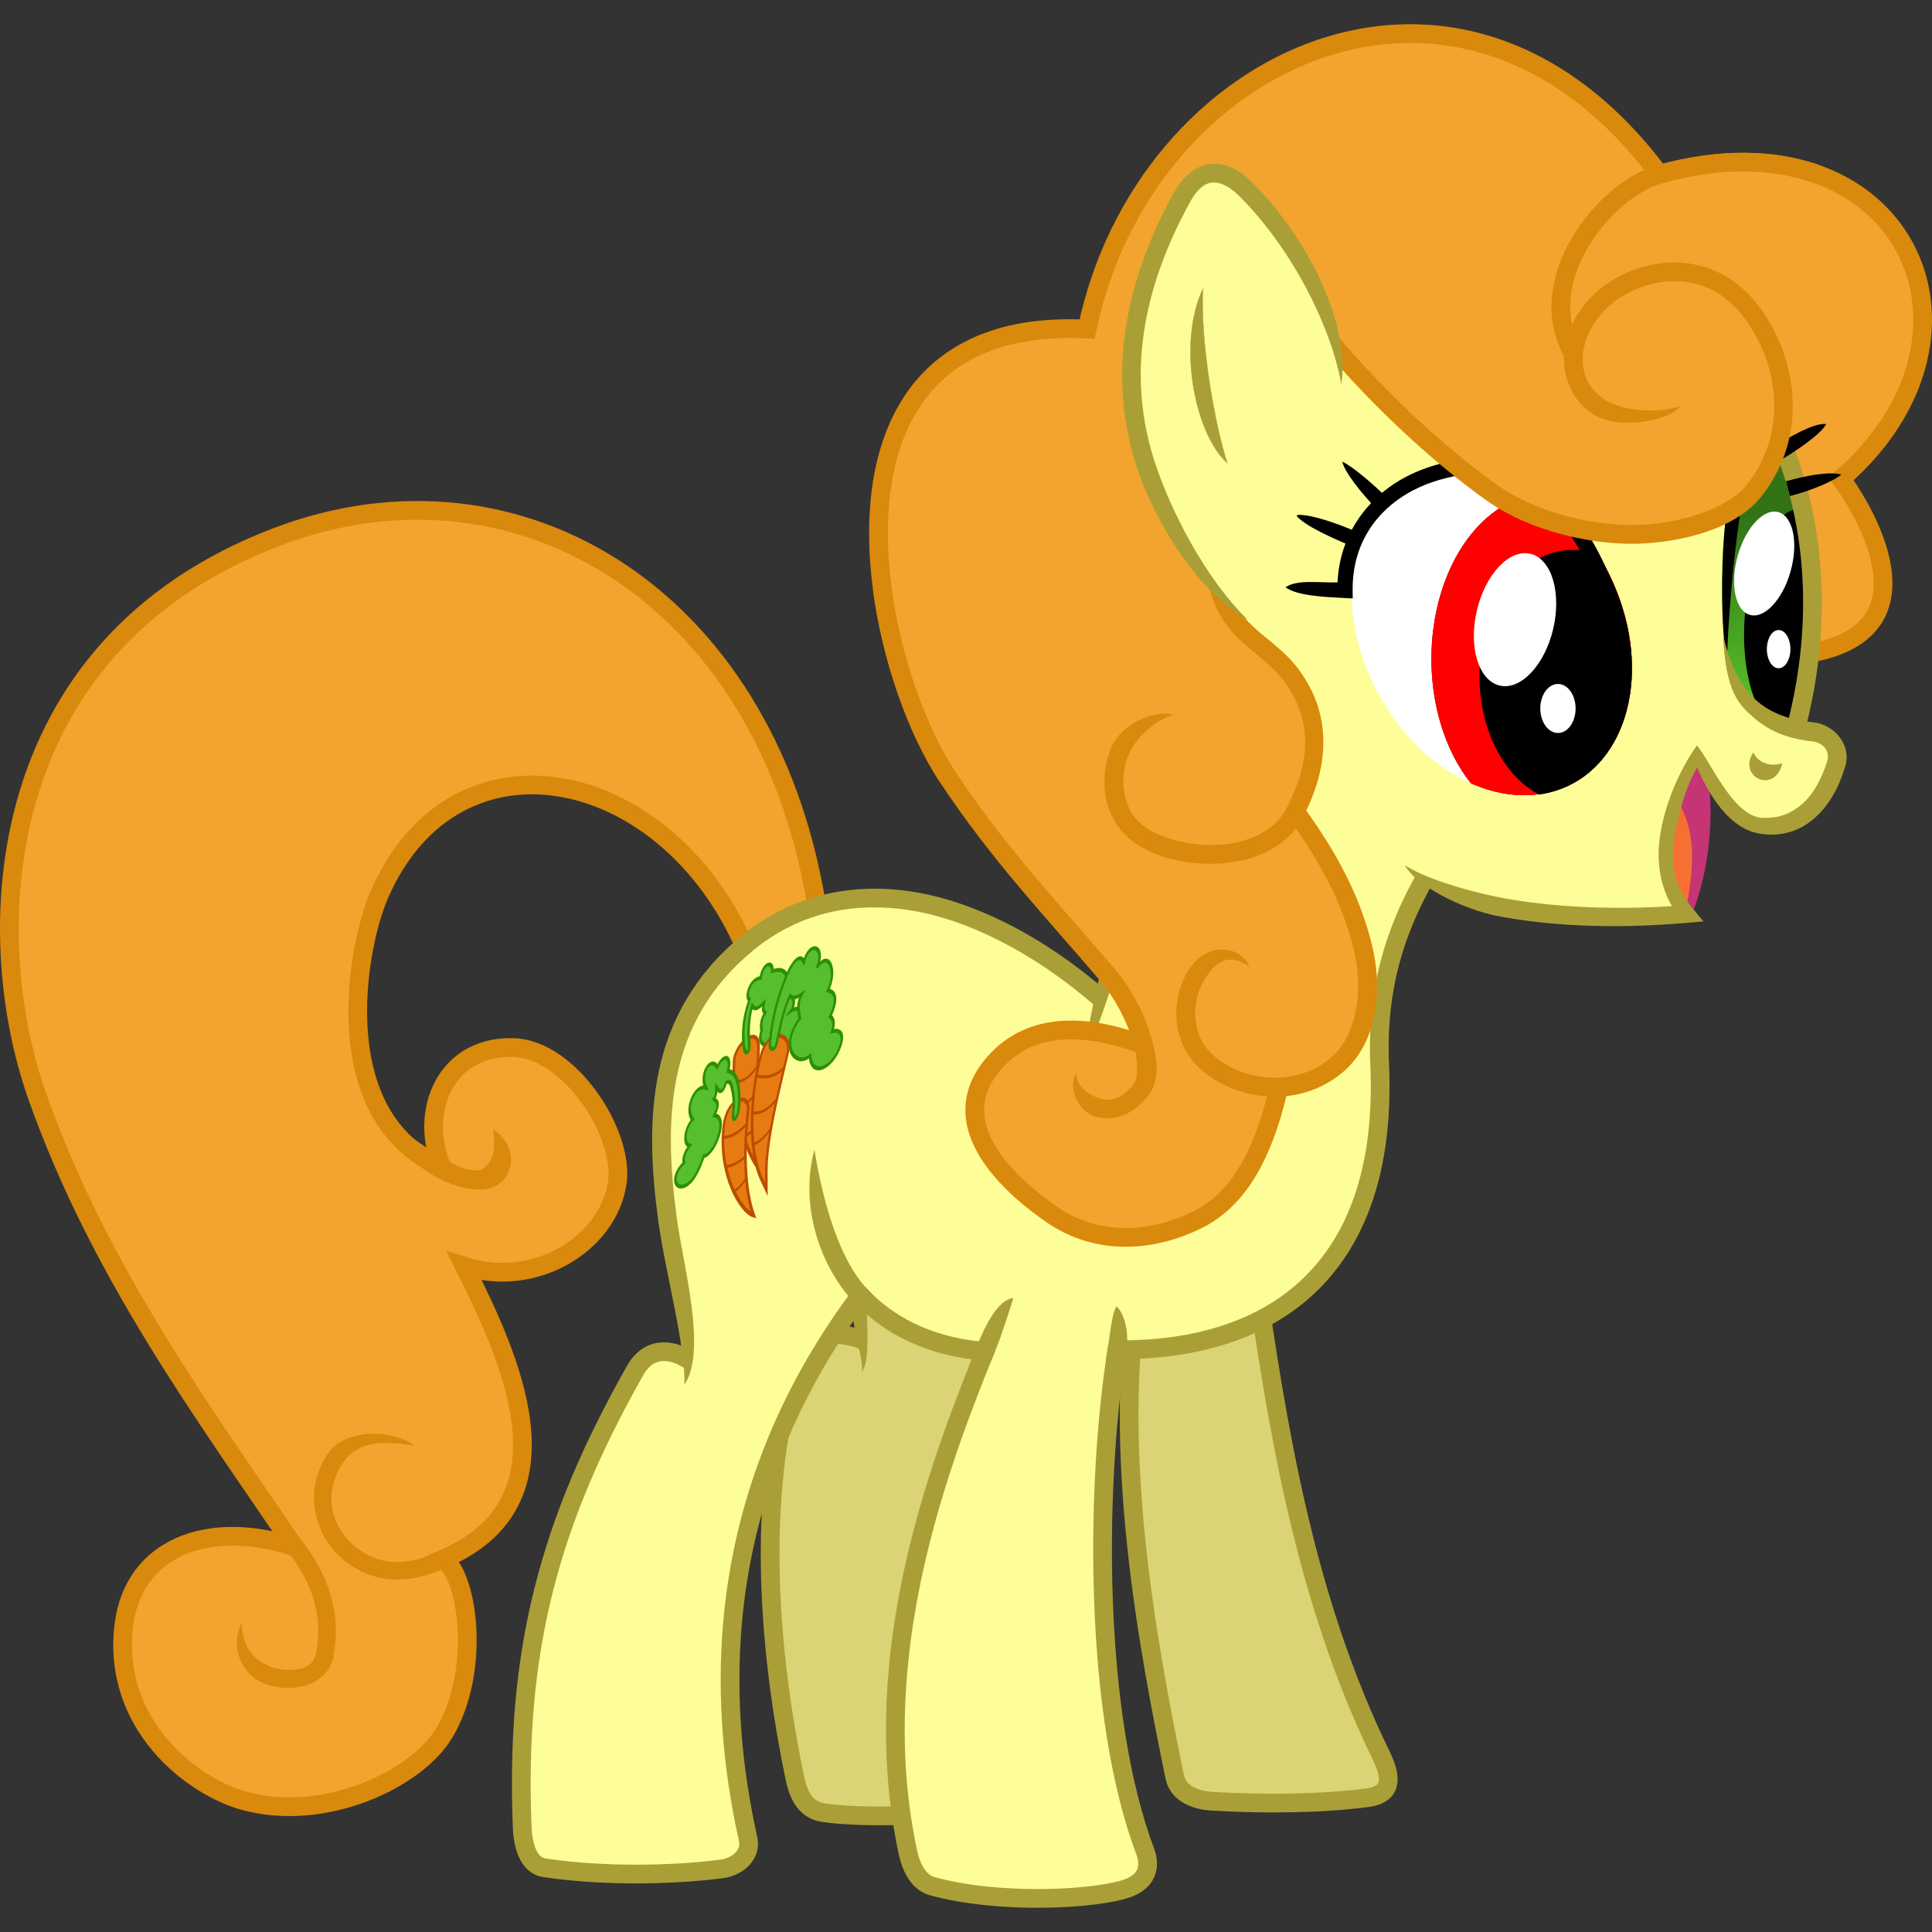 <?xml version="1.0" encoding="UTF-8"?><svg xmlns="http://www.w3.org/2000/svg" xmlns:xlink="http://www.w3.org/1999/xlink" version="1.1" viewBox="0 0 5571.582 5571.581" width="5571.582" height="5571.581"><rect x="0" y="0" width="5571.582" height="5571.581" fill="#333333" stroke="none"/><defs id="defs4727"><linearGradient id="linearGradient3959"><stop id="stop3961" stop-color="#56c028" offset="0"/><stop id="stop3963" stop-color="#317315" offset="1"/></linearGradient><clipPath id="clipPath3895" clipPathUnits="userSpaceOnUse"><path id="path3897" opacity=".5" style="color:#000000" d="m4836.3 1934c101.17 267.61 21.861 536.98-177.13 601.64-199 64.665-442.32-99.858-543.49-367.47s-21.861-536.98 177.13-601.64c199-64.665 442.32 99.858 543.49 367.47z" fill-rule="evenodd" stroke="#f00" stroke-width="1.121px" fill="#0f0"/></clipPath><clipPath id="clipPath3899" clipPathUnits="userSpaceOnUse"><path id="path3901" opacity=".5" style="color:#000000" d="m4819.4 1956.7c101.17 255.72 21.861 513.11-177.13 574.9-199 61.791-442.32-95.42-543.49-351.14s-21.861-513.11 177.13-574.9c199-61.791 442.32 95.42 543.49 351.14z" fill-rule="evenodd" stroke="#f00" stroke-width="1.096px" fill="#0f0"/></clipPath><clipPath id="clipPath3903" clipPathUnits="userSpaceOnUse"><path id="path3905" opacity=".5" style="color:#000000" d="m4785.4 1939.8c101.17 255.72 21.861 513.11-177.13 574.9-199 61.791-442.32-95.42-543.49-351.14s-21.861-513.11 177.13-574.9c199-61.791 442.32 95.42 543.49 351.14z" fill-rule="evenodd" stroke="#f00" stroke-width="1.096px" fill="#0f0"/></clipPath><clipPath id="clipPath3911" clipPathUnits="userSpaceOnUse"><path id="path3913" opacity=".5" d="m5196 1440c192.18 204.46 174.26 618.42 104 884-85.767-29.8-168.15-66.368-201.66-200.69-16.7-221-22.1-502.9 97.7-683.3z" stroke="#f00" stroke-width="1px" fill="#0f0"/></clipPath><clipPath id="clipPath3899-0" clipPathUnits="userSpaceOnUse"><path id="path3901-9" opacity=".5" style="color:#000000" d="m4819.4 1956.7c101.17 255.72 21.861 513.11-177.13 574.9-199 61.791-442.32-95.42-543.49-351.14s-21.861-513.11 177.13-574.9c199-61.791 442.32 95.42 543.49 351.14z" fill-rule="evenodd" stroke="#f00" stroke-width="1.096px" fill="#0f0"/></clipPath><clipPath id="clipPath3943" clipPathUnits="userSpaceOnUse"><path id="path3945" style="color:#000000" d="m4952.6 2151.9a333.75 476.59 0 1 1 -667.51 0 333.75 476.59 0 1 1 667.51 0z" clip-path="url(#clipPath3899-0)" fill-rule="evenodd" transform="translate(-33.941 -16.971)" fill="#f00"/></clipPath><clipPath id="clipPath3947" clipPathUnits="userSpaceOnUse"><path id="path3949" style="color:#000000" d="m4952.6 2151.9a333.75 476.59 0 1 1 -667.51 0 333.75 476.59 0 1 1 667.51 0z" clip-path="url(#clipPath3899-0)" fill-rule="evenodd" transform="translate(-33.941 -16.971)" fill="#f00"/></clipPath><linearGradient id="linearGradient3965" y2="1712.6" xlink:href="#linearGradient3959" gradientUnits="userSpaceOnUse" x2="5244.5" y1="2264.1" x1="5267.6"/><linearGradient id="linearGradient3967" y2="1855.6" xlink:href="#linearGradient3959" gradientUnits="userSpaceOnUse" x2="4605.9" y1="2475.1" x1="4630.1"/><mask id="mask4044" maskUnits="userSpaceOnUse"><path id="path4046" d="m5216 1416c55.57 102.95 93.119 214.07 114.01 329.27l224-35.3-112-346z" stroke="#fff" stroke-width="54" fill="#fff"/></mask><mask id="mask4048" maskUnits="userSpaceOnUse"><path id="path4050" d="m5216 1416c55.57 102.95 93.119 214.07 114.01 329.27l224-35.3-112-346z" stroke="#fff" stroke-width="54" fill="#fff"/></mask><clipPath id="clipPath4190" clipPathUnits="userSpaceOnUse"><path id="path4192" opacity=".5" d="m5184.1 1539c206.84 196.33 219.73 625.14 169.39 904.76-87.744-24.172-172.62-55.592-216.01-191.7-33.109-226.94-59.454-517.54 46.617-713.06z" stroke="#f00" stroke-width="1.018px" fill="#0f0"/></clipPath></defs><g display="none" transform="translate(-123.11 -234.68)"><rect id="rect4129" style="color:#000000" fill-rule="evenodd" display="inline" height="6080.1" width="6120.2" stroke="#0f0" y="-20.033" x="-30.05" stroke-width="1px"/></g><g transform="translate(-123.11 -234.68)"><path id="path5253-5" d="m2619.4 3801.3c-29.678 102.92-31.804 205.84-15.025 295.49-79.299-31.216-155.72-18.663-177.26 45.683-140.13 418.56-73.811 921.04-12.129 1218.1 11.429 55.048 32.963 93.746 82.392 101.34 108.11 16.606 340.53 11.05 449.15-14.112 44.149-10.228 82.824-37.901 67.631-71.594-28.501-63.207-137.02-1026.9 20.939-1519.9z" fill="#dbd476"/><path id="path5253" d="m2615 4100.4c-79.299-31.216-166.34-22.205-187.89 42.141-140.13 418.56-73.811 921.04-12.129 1218.1 11.429 55.048 32.963 93.746 82.392 101.34 108.11 16.606 340.53 11.05 449.15-14.112 44.149-10.228 82.824-37.901 67.631-71.594-28.501-63.207-137.02-1026.9 20.939-1519.9l-415.69-55.092" stroke="#aa9f37" stroke-width="54" fill="#dbd476"/><path id="path5255" d="m3410.7 3921.5c-86.89 494.17 26.657 1078.5 100.17 1437.4 10.63 51.907 66.817 67.783 105.18 70.117 160.37 9.758 325.16 6.548 450.75-10.017 63.782-8.413 75.517-47.536 40.067-120.2-224.37-459.91-301.23-955.8-367.94-1420.9z" stroke="#aa9f37" stroke-width="54" fill="#dbd476"/><path id="path5253-51" d="m2593.4 3793.8c-54.634 189.47 21.725 331.08 15.376 397.49 37.919-59.308-9.731-209.99 36.499-382.52z" fill="#aa9f37"/></g><g transform="translate(-123.11 -234.68)"><path id="path5258" d="m2484.1 2884.8c-129.5-917.2-858.3-1369.9-1562.6-1101.8-830.77 316.1-855.52 1147.7-691.12 1612.7 180.48 510.45 482.41 916.36 741.24 1299.7-248.44-81.212-462.2 2.814-490.82 222.87-37.596 289.09 196.85 470.29 350.58 510.85 229.17 60.458 492.88-62.213 573.46-197.83 103.62-174.41 71.119-445.74-2.504-500.83 389.81-168.18 186.94-588.28 60.1-843.91 203.76 64.987 414.19-64.663 440.73-240.4 21.333-141.25-136.44-386.52-300.5-390.65-192.59-4.854-273.22 180.87-205.34 345.58-331.47-144.15-249.09-627.65-180.3-786.31 220.67-508.97 846.56-371.2 1066.8 180.3z" stroke="#d9890c" stroke-width="54" fill="#f2a42e"/><path id="path5260" fill="#d9890c" d="m955.19 4632.8-37.25 34.812c100.6 107.63 139.66 219.32 116.31 335.69-5.819 29.007-25.88 40.971-56.062 46-30.182 5.029-67.544-2.709-86.688-13.125-41.796-22.742-68.059-51.58-71.274-121.35-40.504 80.911 14.606 147.45 46.181 165.75 32.35 18.754 77.107 26.204 120.16 19.031 43.05-7.173 87.391-34.802 97.719-86.281 26.824-133.7-20.734-264.59-129.09-380.53z"/><path id="path5262" fill="#d9890c" d="m1065.1 4431.5c-74.005 118.34-26.304 248.57 61.906 312.03 71.597 51.507 149.28 54.146 216.28 36.188 67.003-17.959 125.35-54.972 168.22-83.156l-28-42.6c-42.05 27.647-96.415 61.216-153.44 76.5-57.022 15.284-114.71 13.791-173.28-28.344-69.098-49.709-108.4-147.24-48.25-243.88 50.565-81.232 147.53-62.993 208.83-54.902-60.877-46.802-202.02-52.21-252.27 28.152z"/><path id="path5264" fill="#d9890c" d="m1544.7 3491.1c5.511 35.621 10.67 90.928-31.652 115.36-13.987 8.075-44.724 3.468-77.76-12.968-31.335-15.589-65.681-37.352-131.75-83.303l-37.546 31.583c69.624 63.935 117.69 93.344 162.41 108.79 44.719 15.448 88.276 20.313 119.06 6.721 58.189-25.689 74.181-114.07-2.767-166.19z"/></g><g transform="translate(-123.11 -234.68)"><path id="path5328" fill="#fdfe97" d="m4267.1 2704.5-716.19-500.83-240.4 881.47-420.7-220.37c-303.6-41.023-608.92-86.188-756.26 250.42-107.17 267.11-134.81 534.22-55.092 801.34l530.88 60.1c193.66 154.93 387.31 145.26 580.97 130.22 555.62 70.636 776.62-160.05 886.48-490.82 33.289-140.82 36.585-291.64 30.05-445.74 18.965-155.26 61.485-310.52 160.27-465.78z"/><path id="path5279" d="m4306.4 2649.8c-137.71 199.29-216 395.14-204.54 654.91 29.579 670.7-403.74 875.76-921.03 810.99-206.11 44.222-417.09 7.545-557.61-126.37-8.465-8.066-16.674-16.485-24.611-25.26" stroke="#aa9f37" stroke-width="54" fill="none"/><path id="path5281" fill="#aa9f37" d="m3373.5 2710.8c-42.49 187.92-122.54 497.1-116.31 541.26 28.77-13.44 126.35-341.53 168.84-528.73z"/></g><g transform="translate(-123.11 -234.68)"><path id="path3856" fill="#fdfe97" d="m2500 3774 108 190-164 262-340-72-22-182z"/><path id="path5330" d="m2110.1 4157.2c-32.851-23.559-109.35-51.552-155.22 29.547-248.68 439.71-346.1 807.71-325.81 1317.4 2.05 51.518 17.238 109.92 63.746 116.87 170.76 25.513 367.3 21.617 509.97 3.541 53.832-6.82 86.537-46.084 77.912-84.994-128.53-579.82-19.68-1112.2 325.81-1572.4" stroke="#aa9f37" stroke-width="54" fill="#fdfe97"/><path id="path3854" fill="#fdfe97" d="m3280 3092c-205.98-144.39-416.02-274.61-664-272-256.65 50.902-461.41 169.9-548 444-77.142 275.95-23.071 519.1 24 764l16 216 428-336z"/><path id="path5358" fill="#fdfe97" d="m3010.2 3999.1 332.9 38.956-14.166 141.66-378.93-28.331z"/><path id="path5279-2" fill="#aa9f37" d="m2471.8 3550c-44.538 165.04 19.548 335.77 106.78 432.22 8.387 9.273 17.054 18.163 26 26.688l37.281-39.094c-7.984-7.608-15.732-15.534-23.219-23.812-77.877-86.102-123.56-251.42-146.85-396z"/><path id="path5332" d="m2968.9 4118.5c-5.107 12.49-10.239 25.118-15.384 37.88-155.62 386-323.68 894.89-212.43 1418.7 12.436 58.548 38.609 90.326 70.829 99.16 194.66 53.371 467.51 37.927 559.55 7.083 61.144-20.491 70.145-64.973 54.588-106.24-150.09-398.19-141.93-1040.1-86.915-1414.8 1.973-13.44 4.007-26.536 6.095-39.264" stroke="#aa9f37" stroke-width="54" fill="#fdfe97"/><path id="path5332-7" fill="#aa9f37" d="m2943.9 4108.2c-5.123 12.527-10.274 25.192-15.437 38l50.062 20.188c5.127-12.717 10.252-25.297 15.344-37.75 18.96-46.363 39.376-112.1 51.669-150.88-46.14 5.486-82.566 83.803-101.64 130.44zm374.66 8.375c-2.115 12.886-4.162 26.135-6.156 39.719l53.438 7.844c1.952-13.296 3.968-26.241 6.031-38.812 6.921-42.179-3.287-97.876-27.959-122.84-12.278 8.675-18.26 70.864-25.353 114.09z"/><path id="path5330-1" d="m2649.9 2797.6c-143.38-0.933-277.58 44.234-389.72 136.81-136.11 112.37-206.58 246.8-236.81 387.94-30.231 141.14-21.265 288.8-2 432.22 19.2 142.93 79.849 365.4 75.359 473.59 66.22-98.284-2.99-340.54-21.828-480.78-18.902-140.71-26.862-282.32 1.281-413.72 28.144-131.4 91.389-252.79 218.38-357.62 126.27-104.24 279.95-142.37 447.88-117.06 167.93 25.304 362.33 122.73 538.74 276.64l35.5-40.688c-182.4-159.2-385.4-262.2-566.2-289.4-33.905-5.109-67.475-7.785-100.56-8z" fill="#aa9f37"/></g><g transform="translate(-123.11 -234.68)"><g id="g3815" transform="matrix(.162 .011 -.08 .277 2268.8 2340.2)"><path id="path3775" d="m1860.5 3246.1c-108.47-264.93-436.52-37.135-368.67 132.34 205.38 513 700.28 957.51 1006.7 1101.3-238.2-334.77-466.75-815.16-638.08-1233.6z" stroke="#bb4d00" stroke-miterlimit="5.8" stroke-width="41" fill="#e67b12"/><path id="path3773" d="m1666.7 3189.4c78.593 117.02-14.385 150.52-99.257 4.726-65.604-112.7-128.24-236.06-113.44-444.29-89.794-24.371-103.45-210.93 85.077-231.6-39.854-161.13 135.92-183.56 170.15-75.624 99.257-26.784 198.51-33.542 297.77 51.992l160.7 165.43c50.836 43.615 113.94 106.62 66.171 174.88 66.515-39.242 143.14-27.929 222.15-4.726l-23.633 311.95-184.33 118.16-283.59-56.718c-97.481-16.284-151.16-60.965-141.8-146.52-49.815-61.445-66.643-122.89-28.359-184.33-25.191-23.754-57.088-0.564-70.898-103.98-55.014 52.508-113.85 89.707-193.79 42.539 8.812 148.17 63.664 268.83 137.07 378.12z" stroke="#2d8f06" stroke-miterlimit="7" stroke-width="41" fill="#56bf2d"/><path id="path3785" d="m1926.9 3414.4c-67.018 131.93-187.73 184.07-334.22 183.82" stroke="#bb4d00" stroke-width="31" fill="none"/><path id="path3787" d="m2047.2 3671.8c-56.5 122.26-163.37 157.54-277.4 180.48" stroke="#bb4d00" stroke-width="31" fill="none"/><path id="path3789" d="m2214.3 3999.3c-33.463 90.166-98.543 125-167.11 153.74" stroke="#bb4d00" stroke-width="31" fill="none"/><path id="path3771" d="m1936.2 3302.8c-4.523-289.89 434.29-245.34 453.75-42.539 35.865 373.84 52.472 738.49 160.7 1072.9 47.134 145.64 103.98 229.97 155.98 340.31-97.681-75.6-185.89-128.77-293.04-241.05-242-253.57-470.71-702.08-477.38-1129.6z" stroke="#bb4d00" stroke-miterlimit="7" stroke-width="41" fill="#e67b12"/><path id="path3777" d="m2612 4947.6c-275.45-246.54-494.25-635.91-623.9-1068.2-55.417-184.77-437.07-130.25-345.04 179.61 145.9 491.2 727.83 856.77 968.94 888.59z" stroke="#bb4d00" stroke-miterlimit="7" stroke-width="41" fill="#e67b12"/><path id="path3779" d="m2035.4 4021.2c-89.837 80.626-192.69 145.63-345.04 151.25" stroke="#bb4d00" stroke-width="31" fill="none"/><path id="path3781" d="m2174.8 4352.1c-79.472 64.717-178.12 103.86-295.41 118.16" stroke="#bb4d00" stroke-width="31" fill="none"/><path id="path3783" d="m2295.4 4576.6c-30.456 60.66-84.761 107.01-146.52 148.89" stroke="#bb4d00" stroke-width="31" fill="none"/><path id="path3791" d="m2481.6 4046.1c-51.719 72.417-111.82 140.17-227.27 177.13" stroke="#bb4d00" stroke-width="31" fill="none"/><path id="path3793" d="m2438.2 3738.6c-83.845 110.49-203.6 169.11-367.64 163.77" stroke="#bb4d00" stroke-width="31" fill="none"/><path id="path3795" d="m2401.4 3421.1c-128.99 108.33-286.89 115.5-451.19 100.26" stroke="#bb4d00" stroke-width="31" fill="none"/><path id="path3769" d="m2148.8 3189.4c4.594 56.996-90.268 71.476-118.16-9.453-75.242-218.29-105.76-455.93-47.265-713.7 28.334-124.85 113.57-232.9 231.6-141.8-15.546-226.38 308.2-175.43 255.23 51.992 108.52-197.59 375.03 13.288 307.22 222.15 197.19 17.991 208.2 150.34 170.15 264.68 86.222 26.361 116.56 88.538 108.71 151.25 96.572-22.834 225.89-0.818 217.42 137.07-14.591 237.44-344.64 357.71-477.38 127.62-191.43 133.14-588.2-67.65-368.67-373.39-66.286-79.288-129.78-158.89-85.077-250.51-63.61 33.51-128.88 57.387-203.24 28.359-46.53 188.45-3.894 340.15 9.453 505.74z" stroke="#2d8f06" stroke-miterlimit="7" stroke-width="41.002" fill="#56bf2d"/><path id="path3767" d="m1728.2 3879.4c50.642 178.66 129.01 91.398 80.351-33.086-70.987-181.59-189.97-349.89-368.67-354.49-10.096-159.09-166.75-181.3-207.97-33.086-178.85-111.55-275.71 86.393-99.257 217.42-208.12-20.159-263.86 234.71-66.171 335.58-95.298 89.804-47.478 259.96 80.351 269.41-47.445 59.869-67.094 119.74-14.18 179.61-169.65 144.44-24.576 277.91 122.89 236.33 139.03-39.21 178.98-177.84 189.06-316.68 204.04-38.998 227.32-427.19-18.906-425.39 37.382-149.92-36.589-139.39-94.53-170.15 33.366-39.388-1.243-78.775-14.18-118.16 142.34 83.095 138.17 6.359 146.52-56.718 36.237-17.667 74.818-6.753 108.71 28.359 75.337 78.047 132.06 156.67 155.98 241.05z" stroke="#2d8f06" stroke-miterlimit="7" stroke-width="41" fill="#56bf2d"/></g></g><g transform="translate(-123.11 -234.68)"><path id="path5362" d="m2854.4 2472.7c-84.74-132.78-160.36-336.97-187.4-544.03-49.771-381.21 65.156-772.14 591.12-745.05 162.79-785.4 1074.8-1219.6 1650.3-446.22 700.84-192.89 1008.5 456.6 524.13 878.28 72.085 97.725 297.41 472.85-148.74 509.97" stroke="#d9890c" stroke-width="54" fill="#f2a42e"/></g><g transform="translate(-123.11 -234.68)"><path id="path5375" fill="#fdfe97" d="m5198.7 1437.4c199.26 244.06 182.29 552.99 100.17 881.47 99.114 7.977 114.03 66.471 120.2 130.22l-110.18 150.25c-173.38 61.366-232.29-68.055-295.49-190.32-90.008 155.26-119.05 310.52-30.05 465.78-262.82-1.828-527.48 25.698-781.3-120.2l-626.04-315.53-290.48-555.93 721.2-671.12z"/><path id="path5373" fill="#c53474" d="m5005.8 2862.3c49.006-125.39 56.768-276.07 46.327-361.85l-32.554-80.134c-146.31 176.79-108.54 387.86-13.773 441.99z"/><path id="path5371" fill="#f67033" d="m4964.5 2550.5c54.639 93.054 40.091 201.66 22.538 298-75.139-63.618-67.267-177.77-22.538-298z"/><path id="path5365" fill="#aa9f37" d="m5092.7 2068.5c7.692 161.09 43.652 197.36 90.772 237.72s103.25 59.466 165.28 65.938c30.546 3.187 53.178 27.505 43.938 56.969-22.274 71.024-54.231 113.11-87.094 135.75-32.863 22.643-61.728 29.43-99.063 28.291-85.179-2.6-149.69-161.84-189.7-208.74-48.914 67.984-95.784 172.51-108 272.5-7.833 64.114 1.802 132.47 36.062 190.87-109.53 7.34-303.28 10.657-485.8-23.052-111.87-20.661-237.1-61.934-284.26-95.073 24.951 52.962 158.16 126.69 274.45 148.17 220.06 40.643 435.09 26.88 534.84 18.469l51.594-4.344-33.094-39.812c-48.586-58.463-60.53-116.58-52.562-185.47 6.16-53.266 30.384-159.51 67.436-218.26 38.016 88.075 95.123 171.89 172.25 188.66 48.664 10.581 101.17 3.481 146.5-27.75 45.326-31.231 84.668-84.338 107.88-163.78 19.196-65.714-34.351-121.11-90.656-127.19-137.33-14.833-220.23-75.226-260.77-249.88z"/><path id="path5377" fill="#aa9f37" d="m5179.5 2404.4c10.444 25.416 43.081 44.241 83.89 31.302-23.138 92.114-130.39 38.609-83.89-31.302z"/></g><g transform="translate(-123.11 -234.68)"><path id="path3884" d="m4225.7 2498.4c390.94 169.93 785.85 347.41 661.85-461.03-63.603-179.88-148.79-349.94-376.18-455.38-381.58-138.07-547.8 13.937-560.03 373.35 38.254 214.62 94.687 417.76 274.36 543.06z" clip-path="url(#clipPath3903)" fill="#fff"/><path id="path3876" style="color:#000000" d="m4952.6 2151.9c0 263.21-149.43 476.59-333.75 476.59-184.33 0-333.75-213.38-333.75-476.59s149.43-476.59 333.75-476.59c184.33 0 333.75 213.38 333.75 476.59z" clip-path="url(#clipPath3899)" fill-rule="evenodd" transform="translate(-33.941 -16.971)" fill="url(#linearGradient3967)"/><path id="path3878" style="color:#000000" d="m5427.8 1986.5c0 232.75-85.477 421.44-190.92 421.44s-190.92-188.68-190.92-421.44c0-232.75 85.477-421.44 190.92-421.44s190.92 188.68 190.92 421.44z" fill-rule="evenodd" clip-path="url(#clipPath3911)" fill="url(#linearGradient3965)"/><path id="path3882" style="color:#000000" d="m5467.3 2133.5c0 182.77-62.683 330.93-140.01 330.93-77.324 0-140.01-148.16-140.01-330.93s62.683-330.93 140.01-330.93c77.324 0 140.01 148.16 140.01 330.93z" clip-path="url(#clipPath4190)" fill-rule="evenodd" transform="matrix(.997 0.074 -.072 .963 136.71 -427.49)"/><path id="path3915" d="m4429.3 2178.8-220.62 70.711 93.338 195.16 158.39-93.338z" clip-path="url(#clipPath3947)" fill="#84d85f"/><path id="path3917" d="m4451.9 2323-183.85 82.024 82.024 84.853 118.79-87.681z" clip-path="url(#clipPath3943)" fill="#c7ecb7"/><path id="path3880" style="color:#000000" d="m4978 2190.1c0 210.88-120.3 381.84-268.7 381.84s-268.7-170.95-268.7-381.84c0-210.88 120.3-381.84 268.7-381.84s268.7 170.95 268.7 381.84z" clip-path="url(#clipPath3895)" fill-rule="evenodd" transform="matrix(1 0 0 .956 -50.912 91.681)"/><path id="path3951" style="color:#000000" d="m4610.3 2033.1c0 103.88-50.02 188.09-111.72 188.09-61.703 0-111.72-84.211-111.72-188.09s50.02-188.09 111.72-188.09c61.703 0 111.72 84.211 111.72 188.09z" fill-rule="evenodd" transform="matrix(.983 .246 -.24 1.009 558.06 -1136.3)" fill="#fff"/><path id="path3953" style="color:#000000" d="m4666.9 2277.8c0 39.052-22.794 70.711-50.912 70.711s-50.912-31.658-50.912-70.711c0-39.052 22.794-70.711 50.912-70.711s50.912 31.658 50.912 70.711z" fill-rule="evenodd" fill="#fff"/><path id="path3955" style="color:#000000" d="m5309 1829.5c0 78.886-35.457 142.84-79.196 142.84s-79.196-63.95-79.196-142.84c0-78.886 35.457-142.84 79.196-142.84s79.196 63.95 79.196 142.84z" fill-rule="evenodd" transform="matrix(.954 .314 -.299 1.034 768.48 -1674.1)" fill="#fff"/><path id="path3957" style="color:#000000" d="m5292 2115.2c0 30.461-15.196 55.154-33.941 55.154s-33.941-24.693-33.941-55.154 15.196-55.154 33.941-55.154 33.941 24.694 33.941 55.154z" fill-rule="evenodd" transform="translate(-5.657 -8.485)" fill="#fff"/></g><g opacity=".5" transform="translate(-123.11 -234.68)" stroke="#f00" stroke-width="1px" display="none" fill="#0f0"><path id="path3858" style="color:#000000" d="m4944 2218c0 259.57-148.64 470-332 470s-332-210.43-332-470 148.64-470 332-470 332 210.43 332 470z" fill-rule="evenodd" transform="matrix(1.085 -.337 .39 .985 -1444.7 1420.8)" display="inline"/><path id="path3861" d="m5196 1440c192.18 204.46 174.26 618.42 104 884-85.767-29.8-168.15-66.368-201.66-200.69-16.7-221-22.1-502.9 97.7-683.3z"/></g><g transform="translate(-123.11 -234.68)"><path id="path4024" d="m5216 1416c148.14 274.44 168.22 606.99 86 920" stroke="#aa9f37" stroke-width="54" fill="none"/><path id="path3970" d="m4438 1552.7c-96.911-0.71-195.95 18.993-277.09 66.375-94.589 55.233-174.64 157.63-180.5 295.07-50.021 1.804-117.04-9.451-150.06 14.312 33.812 24.59 112.93 27.887 170.44 30.812l23.344 1.187-0.219-23.375c-1.231-136.47 70.417-228.2 159.19-280.04 87.045-50.828 202.94-67.425 310.5-57.469 163.95 132.83 279.45 357.33 285.71 555.85l43.969-1.375c-6.8-214.1-127.9-450.9-307.4-593l-5.031-3.969-6.375-0.656c-21.89-2.248-44.136-3.493-66.5-3.656z"/><path id="path3972" d="m3860 1720c25.328 31.971 107.37 66.689 161.62 90.344l16.75-40.688c-55.5-24.5-140.4-54.8-178.4-49.6z"/><path id="path3974" d="m3994 1566c6.615 30.732 56.205 91.598 94.031 131.12l31.938-30.25c-36.4-35-93.5-85.6-125.9-100.8z"/><path id="path3988" d="m5129.2 1566.7c-44.005 124.65-50.145 488.47-24.934 561.98-0.245-76.395 26.186-433.34 66.434-547.35z"/><path id="path3994" d="m5273.6 1622.6 10.594 42.719c47.729-11.425 119.84-38.469 149.19-62.141-37.08-10.223-109.23 5.054-159.78 19.422z" mask="url(#mask4048)"/><path id="path4000" d="m5233.7 1524.8 21.9 38.2c47.047-27.521 119.42-76.584 133.97-105.45-35.571-4.55-107.25 38.879-155.88 67.297z" mask="url(#mask4044)"/><path id="path5365-8" fill="#aa9f37" d="m5092.7 2068.5c7.692 161.09 43.652 197.36 90.772 237.72s103.25 59.466 165.28 65.938c30.546 3.187 53.178 27.505 43.938 56.969l51.438 16.437c19.196-65.714-34.351-121.11-90.656-127.19-137.33-14.833-220.23-75.226-260.77-249.88z"/></g><g transform="translate(-123.11 -234.68)"><path id="path4126" fill="#f2a42e" d="m3866.5 1121.2c321.09-177.94 720.43-260.75 1055-384.88 142.36-27.572 284.73-23.87 427.09-14.142l-113.14 531.74c29.478 121.62 61.367 253.87-28.926 375.49-140.16 137.14-353.29 180.18-576.36 113.83-129.13-37.037-251.66-120.23-373.35-209.3z"/><path id="path4124" fill="#f2a42e" d="m2676 1960 852-380 152 440 196 188c40.471 127.83 55.845 250.64-16 356 79.087 115.86 130.15 241.06 188 364 8.851 138.77 89.892 422.2-224 432-45.323 138-86.733 277.97-220 372-117.4 78.395-248.94 100.24-404 28-89.377-58.257-179.95-114.42-240-224-68.839-141.61 11.012-232.72 122.14-314.34 131.2-29.324 227.49-12.406 337.86 10.343-94.043-202.57-284.62-391.34-448-584-141.76-190.55-260.12-402.16-296-688z"/><path id="path4064" fill="#d9890c" d="m3654.9 1869.4-53.75 5.188c9.575 98.779 49.499 158.96 94.656 202.59 45.158 43.631 92.842 72.72 126.75 117.19 95.428 125.15 73.121 252.55 9.594 373.03-36.793 69.777-120.24 102.16-209.5 104.19-89.263 2.028-180.58-29.404-219-70.125-43.54-46.148-51.992-125.13-27.312-186.78 24.68-61.647 90.495-108.44 130.67-118.8-44.677-14.61-148.89 19.006-180.8 98.71-31.908 79.703-23.108 178.97 38.188 243.94 56.06 59.419 157.81 89.372 259.47 87.063 101.66-2.309 206.99-39.986 256.03-133 68.865-130.6 94.672-287.92-14.406-430.97-41.355-54.233-92.638-85.099-132.16-123.28-39.518-38.182-69.979-81.668-78.438-168.94z"/><path id="path5362-2" fill="#d9890c" d="m2693.8 1925.2-53.562 7c27.554 211.05 101.89 418.88 191.62 555.38 148.96 226.59 311.52 396.38 465.34 577.06 40.144 47.152 73.786 111.15 91.688 168.75 17.902 57.602 16.128 108.25 5.531 123.88-32.6 48.085-67.489 54.082-97.812 45.625-30.323-8.457-68.416-31.736-70.016-72.526-25.641 36.992 4.65 110.34 55.516 124.53 50.866 14.186 114.23-4.261 157-67.344 29.761-43.897 21.504-105.32 1.344-170.19-20.16-64.868-56.169-133.74-102.12-187.72-155.15-182.24-315.49-349.86-461.34-571.72-83.321-126.74-156.67-329.64-183.19-532.72z"/><path id="path4084" fill="#d9890c" d="m3882.7 2561.8-43.781 31.594c95.453 132.25 155.07 245.61 188.03 378.22 29.769 119.77 8.265 252.21-67.406 314.94-107.06 88.756-259.89 61.995-338.97-9.594-60.955-55.184-61.216-146.3-30.812-204.66 34.773-66.746 77.874-91.816 136.75-49.412-24.559-62.248-130.58-79.355-184.66 24.444-40.904 78.515-39.658 195.31 42.469 269.66 99.29 89.889 279.63 118.94 409.69 11.125 99.283-82.305 118.71-235.27 85.344-369.53-34.914-140.48-98.851-261.27-196.66-396.78z"/><path id="path4086" d="m3812.7 3363.9c-35.206 153.95-95.536 318.29-234.76 387.49-138.05 68.618-293.61 74.088-421.44-14.142-110.45-76.232-332.24-262.19-157.71-446.21 116.53-122.85 288.64-91.752 417.92-44.527" stroke="#d9890c" stroke-width="54" fill="none"/><path id="path5362-4" d="m5367.1 738.53c-121.86-44.513-277.32-52.037-458.64-1.107-158.23 44.442-374.86 311.86-243.65 524.96" stroke="#d9890c" stroke-width="54" fill="none"/><path id="path4118" fill="#d9890c" d="m4953.9 991.56c-5.506-0.044-10.985 0.06-16.438 0.312-87.244 4.034-166.99 42.571-218.62 92.75-51.904 50.441-81.705 112.74-85.188 174.19-3.483 61.448 20.77 122.28 73.188 163.41 70.216 55.089 223.93 30.706 262.66-16.357-57.435 19.405-169.7 20.683-229.34-26.111-38.902-30.521-55.2-71.913-52.594-117.91 2.607-45.993 25.565-96.38 68.906-138.5 41.246-40.084 110.99-74.18 183.47-77.531 72.479-3.351 147.38 21.334 209.22 100.28 91.937 117.37 143.61 322.28 8.738 489.7-44.643 55.414-160.11 103.05-292.47 111.94-132.36 8.885-308.68-32.877-420.55-111.45-155.2-109-354.6-293.6-506.4-484.1l-42.25 33.656c155.54 195.14 356.82 381.7 517.56 494.59 125.15 87.9 312.81 130.69 455.18 121.13 142.36-9.557 269-55.053 330.94-131.94 149.51-185.59 98.612-420.37-8.3-556.85-67.392-86.032-155.16-120.59-237.75-121.25z"/></g><g transform="translate(-123.11 -234.68)"><path id="path4061" fill="#fdfe97" d="m3990.9 1392.5c7.542-81.082-12.851-162.16-31.113-243.24-60.805-134.12-147.95-255.07-240.42-373.35-68.796-62.287-131.04-67.79-183.85 8.485-82.001 180.68-166.56 360.95-149.91 557.2 3.27 193.64 82.646 355.57 175.36 511.95 59.471 73.519 134.42 167.5 183.85 175.36z"/><path id="path4053" fill="#aa9f37" d="m3625.5 706.94c-43.306-0.329-86.995 28.035-119.28 87.125-158.9 290.81-179.51 552.23-106.81 781.84 49.634 156.77 178.76 369.02 322.17 446.15-119.63-115.2-224.07-315.16-270.7-462.46-68.303-215.74-50.656-458.92 102.72-739.63 26.629-48.736 50.032-59.194 71.5-59.031 21.468 0.163 47.693 15.179 69.656 36.969 161.96 160.68 270.43 391.82 296.46 545.52 26.038-163.09-85.966-412.75-258.43-583.86-27.719-27.5-63.975-52.296-107.28-52.625z"/><path id="path4059" d="m3592.1 1067.2c-74.923 159.92-23.36 419.03 70.711 503.46-35.901-108.13-78.65-349.26-70.711-503.46z" stroke="#aa9f37" stroke-miterlimit="24" fill="#aa9f37"/></g></svg>